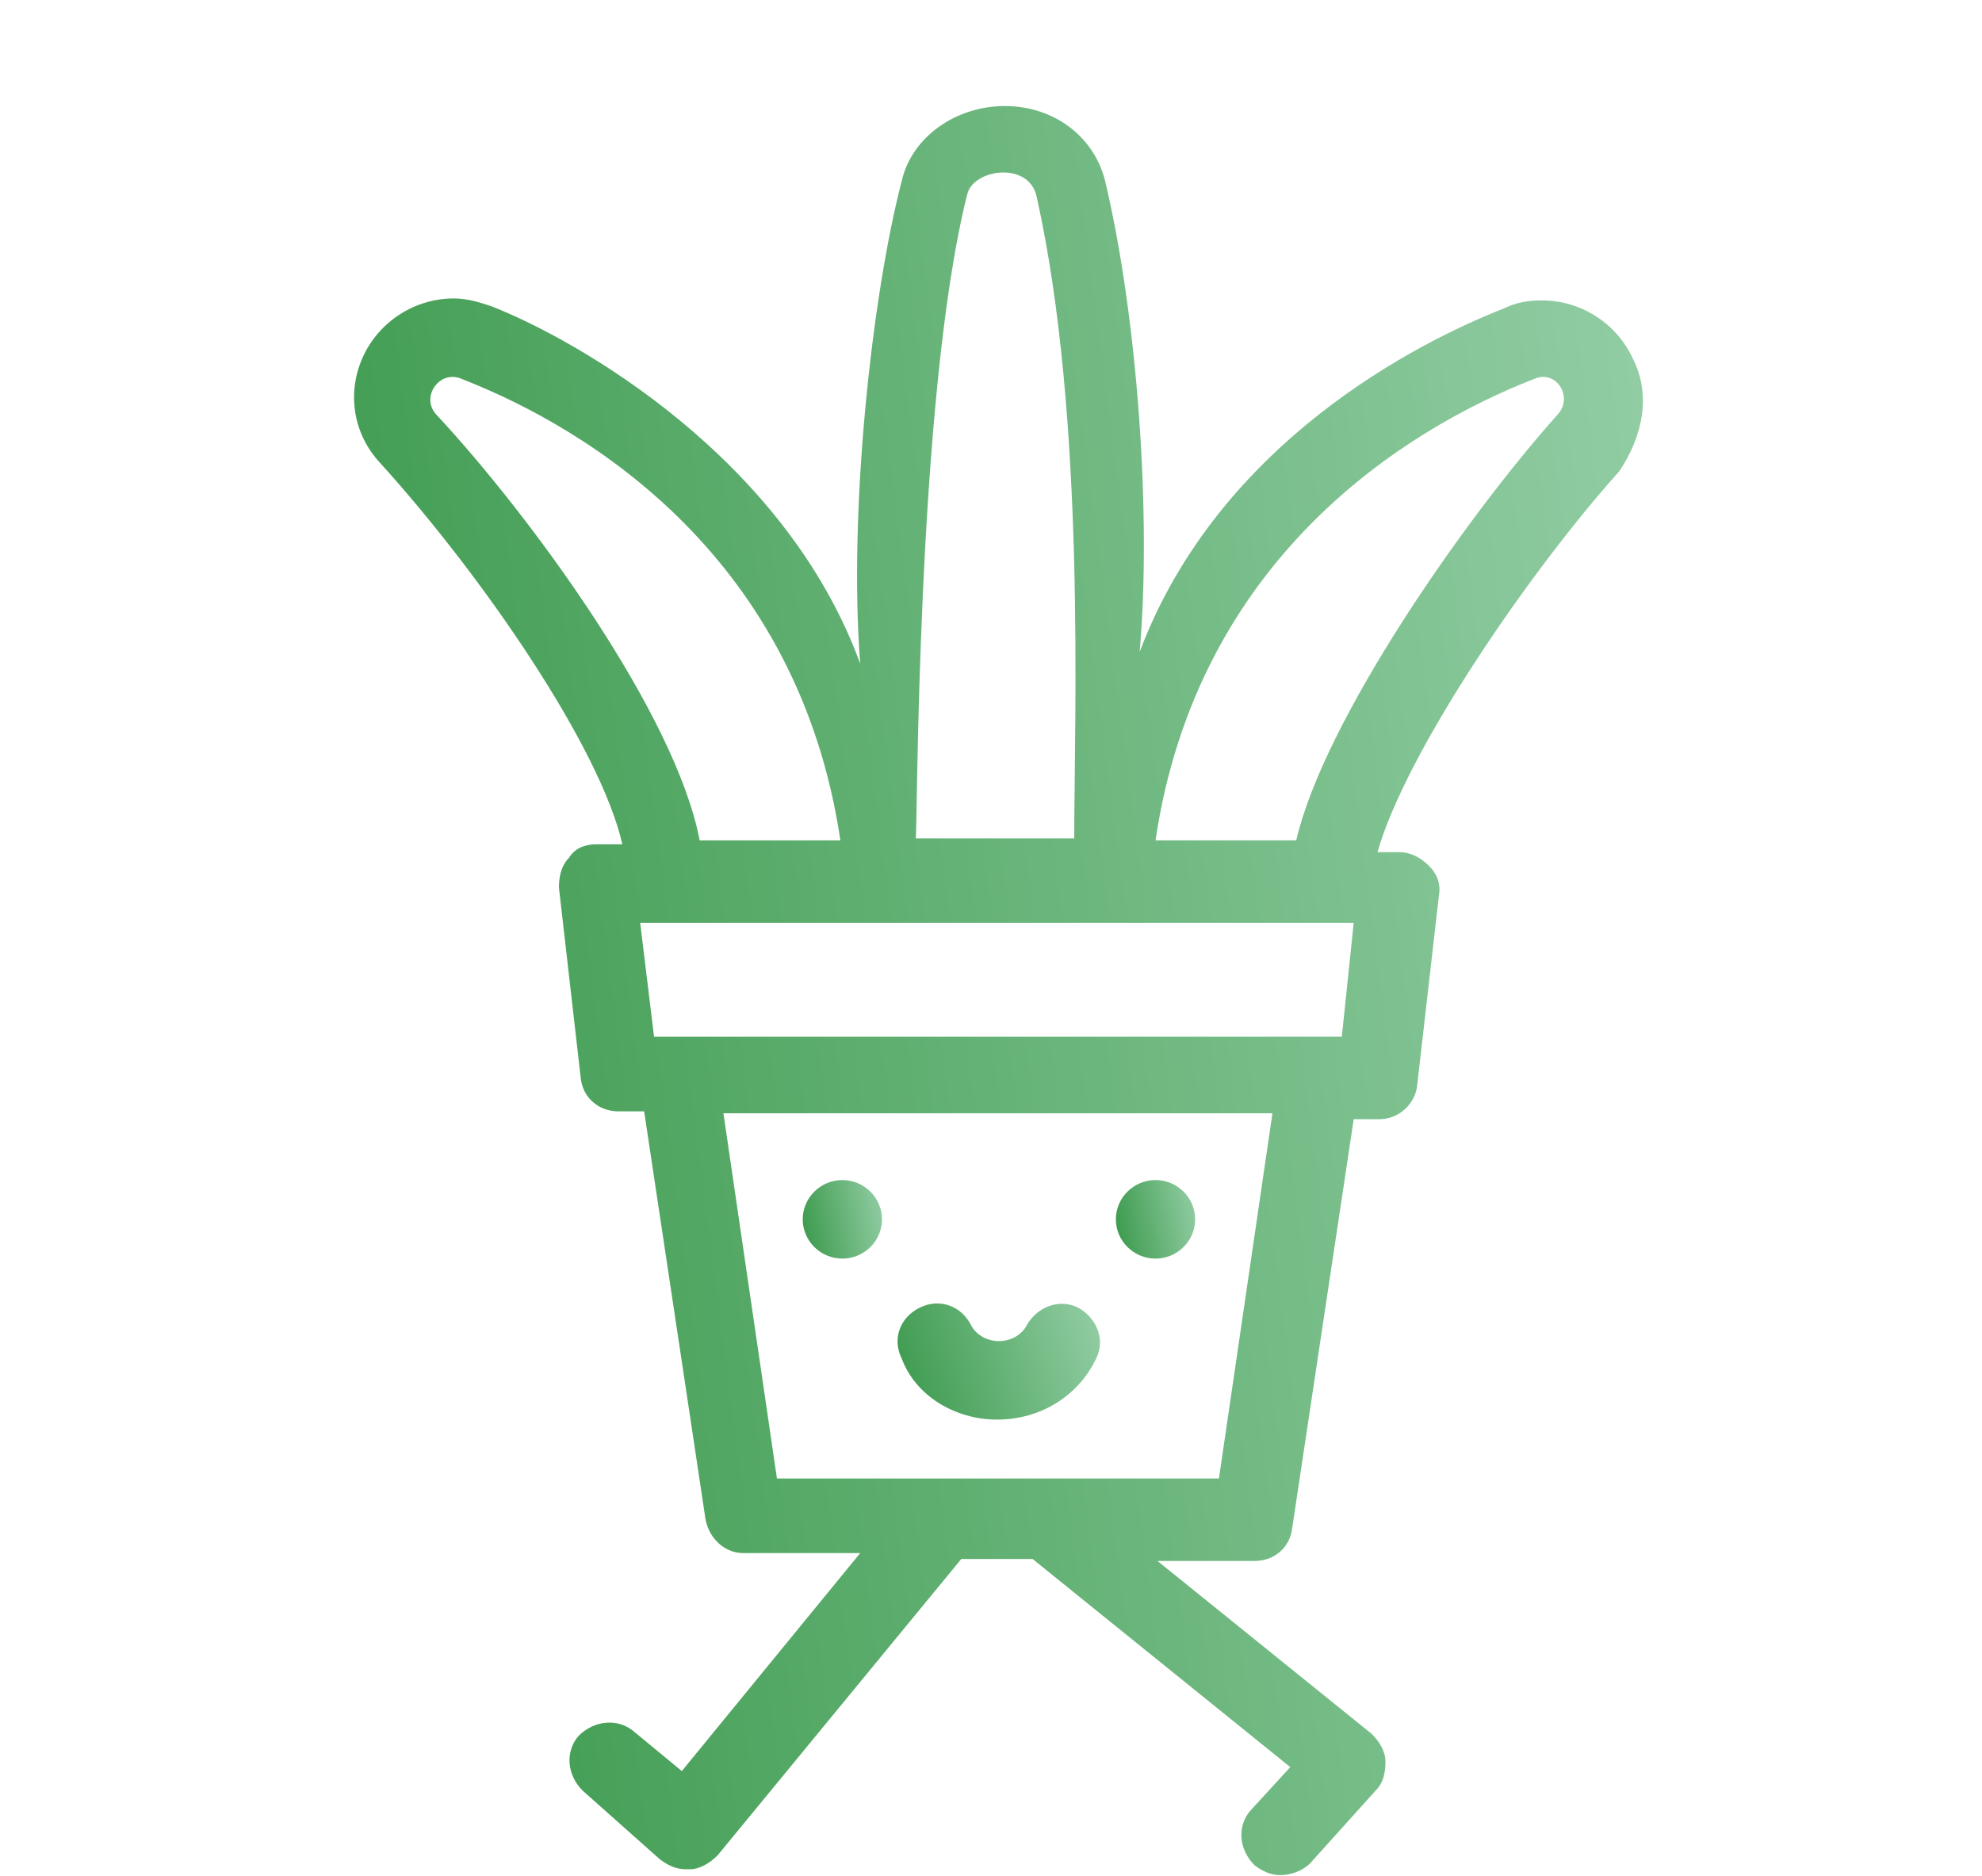 <svg width="93" height="88" viewBox="0 0 93 88" fill="none" xmlns="http://www.w3.org/2000/svg">
<g id="noun-happy-walking-plant-1110019 1">
<g id="Group">
<path id="Vector" d="M76.632 16.858C75.888 15.2 74.214 14.094 72.354 14.094C71.703 14.094 71.145 14.187 70.587 14.463C66.588 16.029 57.195 20.727 53.475 30.584C54.033 24.227 53.382 15.016 51.894 8.659C51.429 6.449 49.476 4.975 47.151 4.975C44.826 4.975 42.78 6.449 42.315 8.475C40.92 13.818 39.804 23.951 40.362 31.136C36.828 21.464 27.063 15.937 23.064 14.371C22.506 14.187 21.948 14.002 21.297 14.002C19.437 14.002 17.763 15.108 17.019 16.766C16.275 18.424 16.554 20.358 17.856 21.74C22.692 27.083 28.179 35.098 29.202 39.611H27.993C27.435 39.611 26.97 39.796 26.691 40.256C26.319 40.625 26.226 41.177 26.226 41.638L27.249 50.574C27.342 51.495 28.086 52.14 29.016 52.14H30.225L33.108 71.3C33.294 72.222 34.038 72.866 34.875 72.866H40.362L31.992 83.092L29.76 81.249C29.016 80.604 27.9 80.697 27.156 81.433C26.505 82.171 26.598 83.276 27.342 84.013L30.969 87.237C31.341 87.513 31.713 87.698 32.178 87.698C32.271 87.698 32.271 87.698 32.364 87.698C32.829 87.698 33.294 87.421 33.666 87.053L45.105 73.143H48.453L60.543 82.907L58.683 84.934C58.032 85.671 58.125 86.776 58.869 87.513C59.241 87.79 59.613 87.974 60.078 87.974C60.543 87.974 61.101 87.79 61.473 87.421L64.542 84.013C64.914 83.644 65.007 83.184 65.007 82.631C65.007 82.171 64.728 81.71 64.356 81.341L54.312 73.235H58.869C59.799 73.235 60.543 72.59 60.636 71.669L63.519 52.508H64.728C65.658 52.508 66.402 51.771 66.495 50.942L67.518 42.007C67.611 41.454 67.425 40.993 67.053 40.625C66.681 40.256 66.216 39.98 65.658 39.98H64.635C65.937 35.374 71.61 26.991 75.981 22.109C77.097 20.451 77.469 18.516 76.632 16.858ZM62.961 48.639H61.752H31.806H30.69L30.039 43.296H63.519L62.961 48.639ZM57.195 69.366H36.456L33.945 52.232H59.706L57.195 69.366ZM45.384 9.12C45.663 7.922 48.267 7.554 48.639 9.212C50.964 19.622 50.406 33.716 50.406 39.335H43.059C43.059 39.243 43.059 39.243 43.059 39.151C43.059 39.243 43.059 39.335 43.059 39.335H42.966C43.059 39.427 42.966 18.7 45.384 9.12ZM20.46 19.437C19.716 18.608 20.646 17.319 21.669 17.779C27.807 20.174 37.479 26.254 39.432 39.427H32.829C31.713 33.532 24.924 24.227 20.46 19.437ZM73.098 19.437C68.727 24.32 62.124 33.808 60.822 39.427H54.219C56.172 26.254 65.844 20.174 71.982 17.779C73.005 17.319 73.842 18.608 73.098 19.437Z" fill="url(#paint0_linear_1050_2205)"/>
<path id="Vector_2" d="M54.219 59.049C55.242 59.049 56.079 58.22 56.079 57.207C56.079 56.193 55.242 55.364 54.219 55.364C53.196 55.364 52.359 56.193 52.359 57.207C52.359 58.22 53.196 59.049 54.219 59.049Z" fill="url(#paint1_linear_1050_2205)"/>
<path id="Vector_3" d="M39.526 59.049C40.549 59.049 41.386 58.22 41.386 57.207C41.386 56.193 40.549 55.364 39.526 55.364C38.503 55.364 37.666 56.193 37.666 57.207C37.666 58.22 38.503 59.049 39.526 59.049Z" fill="url(#paint2_linear_1050_2205)"/>
<path id="Vector_4" d="M46.779 66.602C48.825 66.602 50.592 65.497 51.429 63.747C51.894 62.825 51.429 61.812 50.592 61.352C49.662 60.891 48.639 61.352 48.174 62.181C47.988 62.549 47.523 62.918 46.872 62.918C46.221 62.918 45.756 62.549 45.57 62.181C45.105 61.26 44.082 60.891 43.152 61.352C42.222 61.812 41.85 62.825 42.315 63.747C42.966 65.497 44.826 66.602 46.779 66.602Z" fill="url(#paint3_linear_1050_2205)"/>
</g>
</g>
<defs>
<linearGradient id="paint0_linear_1050_2205" x1="16.613" y1="46.474" x2="84.137" y2="37.686" gradientUnits="userSpaceOnUse">
<stop stop-color="#409C51"/>
<stop offset="1" stop-color="#97D0A9"/>
</linearGradient>
<linearGradient id="paint1_linear_1050_2205" x1="52.359" y1="57.207" x2="56.45" y2="56.469" gradientUnits="userSpaceOnUse">
<stop stop-color="#409C51"/>
<stop offset="1" stop-color="#97D0A9"/>
</linearGradient>
<linearGradient id="paint2_linear_1050_2205" x1="37.666" y1="57.207" x2="41.757" y2="56.469" gradientUnits="userSpaceOnUse">
<stop stop-color="#409C51"/>
<stop offset="1" stop-color="#97D0A9"/>
</linearGradient>
<linearGradient id="paint3_linear_1050_2205" x1="42.115" y1="63.878" x2="51.947" y2="60.816" gradientUnits="userSpaceOnUse">
<stop stop-color="#409C51"/>
<stop offset="1" stop-color="#97D0A9"/>
</linearGradient>
</defs>
</svg>

